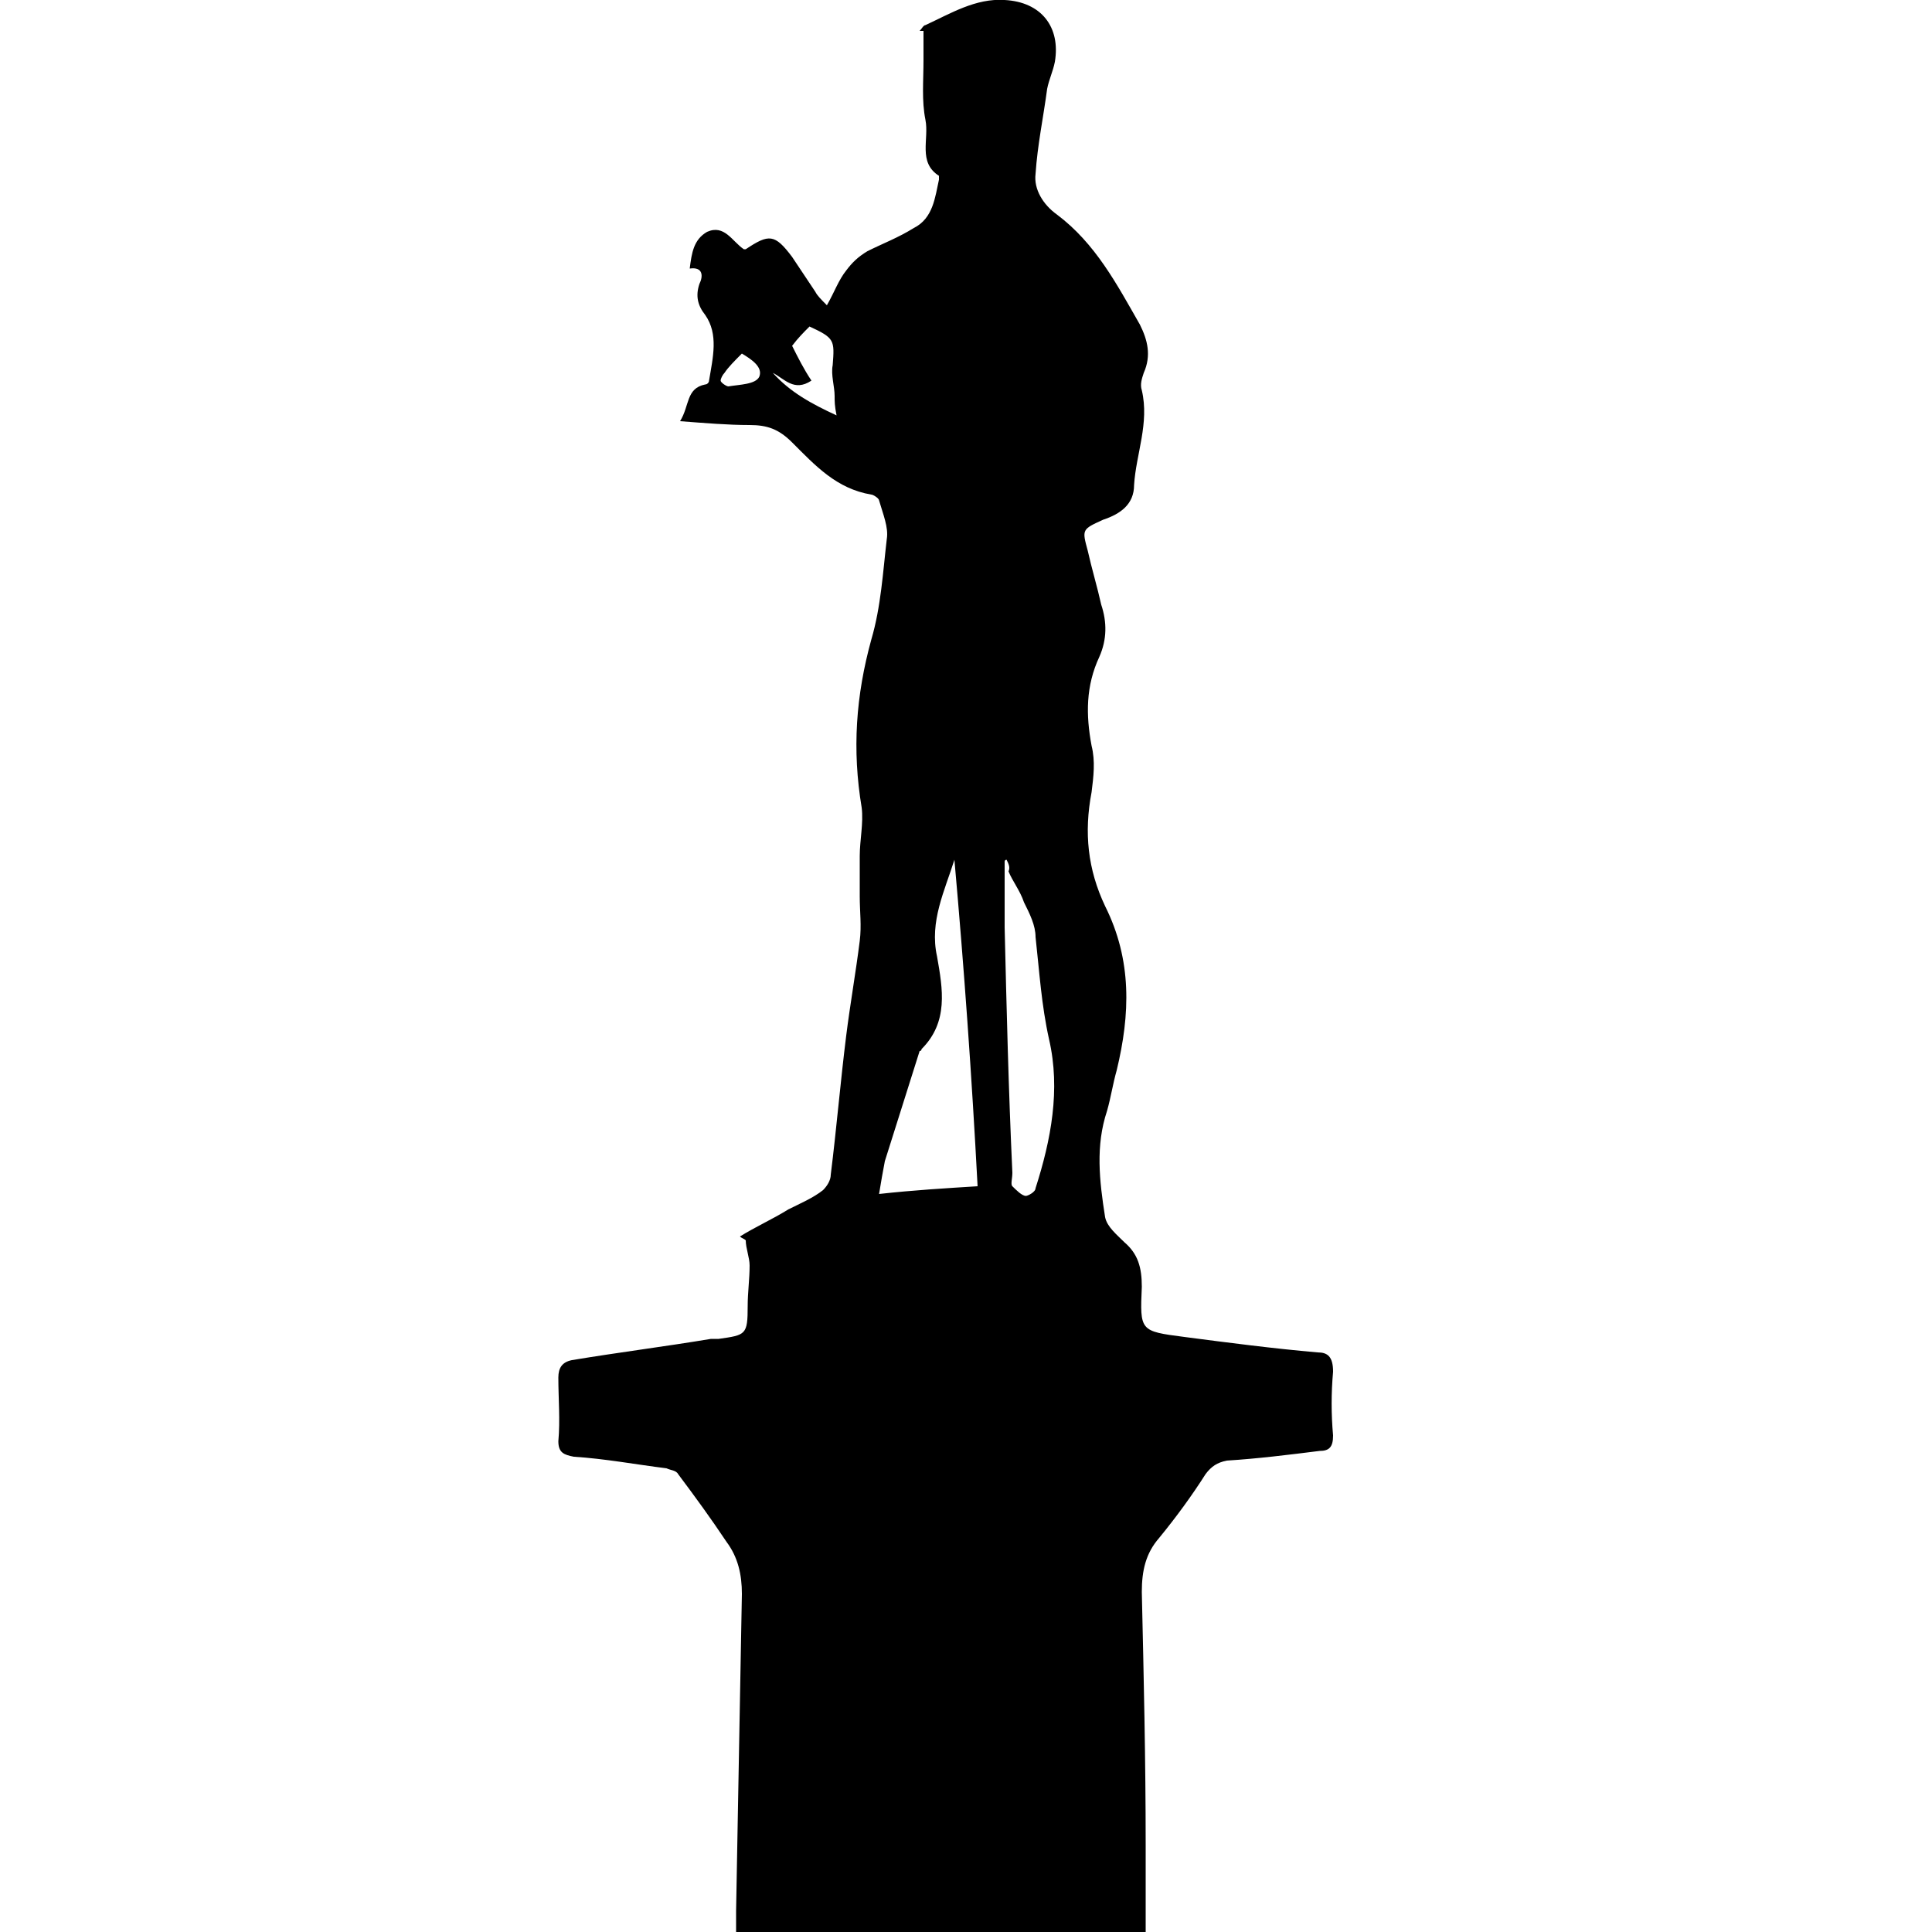 <?xml version="1.0" encoding="utf-8"?>
<!-- Generator: Adobe Illustrator 24.0.0, SVG Export Plug-In . SVG Version: 6.00 Build 0)  -->
<svg version="1.2" baseProfile="tiny" id="Layer_1" xmlns="http://www.w3.org/2000/svg" xmlns:xlink="http://www.w3.org/1999/xlink"
	 x="0px" y="0px" viewBox="0 0 100 100" xml:space="preserve">
<path d="M59.3,100c-7,0-14.1,0-21.2,0c0-0.4,0-0.8,0-1.1c0.1-5.5,0.2-11,0.3-16.4c0-1-0.2-1.9-0.8-2.7c-0.8-1.2-1.6-2.3-2.5-3.5
	c-0.1-0.2-0.4-0.2-0.6-0.3c-1.6-0.2-3.2-0.5-4.8-0.6c-0.5-0.1-0.8-0.2-0.8-0.8c0.1-1.1,0-2.2,0-3.3c0-0.5,0.2-0.8,0.7-0.9
	c2.4-0.4,4.8-0.7,7.2-1.1c0.1,0,0.3,0,0.4,0c1.4-0.2,1.5-0.2,1.5-1.7c0-0.7,0.1-1.4,0.1-2.1c0-0.4-0.2-0.9-0.2-1.3
	c-0.1-0.1-0.2-0.1-0.3-0.2c0.8-0.5,1.7-0.9,2.5-1.4c0.6-0.3,1.3-0.6,1.8-1c0.2-0.2,0.4-0.5,0.4-0.8c0.3-2.4,0.5-4.8,0.8-7.2
	c0.2-1.6,0.5-3.3,0.7-4.9c0.1-0.8,0-1.5,0-2.3c0-0.7,0-1.4,0-2.1c0-0.8,0.2-1.7,0.1-2.5c-0.5-3-0.3-5.8,0.5-8.7
	c0.5-1.7,0.6-3.5,0.8-5.2c0.1-0.6-0.2-1.3-0.4-2c0-0.1-0.3-0.3-0.4-0.3c-1.8-0.3-2.9-1.5-4.1-2.7c-0.7-0.7-1.3-0.9-2.2-0.9
	c-1.1,0-2.3-0.1-3.6-0.2c0.5-0.8,0.3-1.7,1.3-1.9c0.1,0,0.2-0.1,0.2-0.2c0.2-1.2,0.5-2.4-0.2-3.4c-0.4-0.5-0.5-1-0.3-1.6
	c0.2-0.4,0.2-0.9-0.5-0.8c0.1-0.8,0.2-1.5,0.9-1.9c0.9-0.4,1.3,0.5,1.9,0.9c0.1,0,0.1,0,0.1,0c1.2-0.8,1.5-0.8,2.4,0.4
	c0.4,0.6,0.8,1.2,1.2,1.8c0.1,0.2,0.3,0.4,0.6,0.7c0.4-0.7,0.6-1.3,1-1.8c0.3-0.4,0.6-0.7,1.1-1c0.8-0.4,1.6-0.7,2.4-1.2
	c1-0.5,1.1-1.6,1.3-2.5c0-0.1,0-0.2,0-0.2c-1.1-0.7-0.5-1.9-0.7-2.9c-0.2-1-0.1-2-0.1-3.1c0-0.5,0-1,0-1.5c-0.1,0-0.2,0-0.2,0
	c0.1-0.1,0.2-0.3,0.3-0.3c1.3-0.6,2.6-1.4,4.1-1.3c1.9,0.1,2.9,1.4,2.6,3.2c-0.1,0.5-0.3,0.9-0.4,1.4c-0.2,1.5-0.5,2.9-0.6,4.4
	c-0.1,0.8,0.4,1.6,1.1,2.1c2,1.5,3.1,3.6,4.3,5.7c0.4,0.8,0.6,1.6,0.2,2.5c-0.1,0.3-0.2,0.6-0.1,0.9c0.4,1.7-0.3,3.3-0.4,4.9
	c0,1-0.7,1.5-1.6,1.8c-1.1,0.5-1.1,0.5-0.8,1.6c0.2,0.9,0.5,1.9,0.7,2.8c0.3,0.9,0.3,1.8-0.1,2.7c-0.7,1.5-0.7,3-0.4,4.6
	c0.2,0.8,0.1,1.6,0,2.4c-0.4,2.1-0.2,4,0.7,5.9c1.4,2.8,1.3,5.6,0.6,8.5c-0.2,0.7-0.3,1.4-0.5,2.1c-0.6,1.8-0.4,3.6-0.1,5.5
	c0.1,0.5,0.6,0.9,1,1.3c0.7,0.6,0.9,1.3,0.9,2.3c-0.1,2.3-0.1,2.3,2.2,2.6c2.3,0.3,4.6,0.6,6.9,0.8C68.7,70,69,70.2,69,71
	c-0.1,1.1-0.1,2.2,0,3.3c0,0.6-0.2,0.8-0.7,0.8c-1.6,0.2-3.2,0.4-4.8,0.5c-0.5,0.1-0.8,0.3-1.1,0.7c-0.7,1.1-1.5,2.2-2.4,3.3
	c-0.7,0.8-0.9,1.7-0.9,2.8c0.1,4.4,0.2,8.7,0.2,13.1C59.3,97.1,59.3,98.5,59.3,100z M49.4,44.5c-0.5,1.6-1.3,3.2-0.9,5
	c0.3,1.7,0.6,3.4-0.8,4.8c0,0,0,0.1-0.1,0.1c-0.6,1.9-1.2,3.8-1.8,5.7c-0.1,0.5-0.2,1.1-0.3,1.7c1.8-0.2,3.5-0.3,5.1-0.4
	C50.3,55.7,49.9,50.1,49.4,44.5z M52.1,44.5c0,0-0.1,0-0.1,0.1c0,1.1,0,2.2,0,3.4c0.1,4.2,0.2,8.4,0.4,12.7c0,0.3-0.1,0.6,0,0.7
	c0.2,0.2,0.5,0.5,0.7,0.5c0.1,0,0.5-0.2,0.5-0.4c0.8-2.5,1.3-5.1,0.7-7.7c-0.4-1.8-0.5-3.5-0.7-5.3c0-0.6-0.3-1.2-0.6-1.8
	c-0.2-0.6-0.6-1.1-0.8-1.6C52.3,44.9,52.2,44.7,52.1,44.5z M40,19.3c0.9,1,2,1.6,3.3,2.2c-0.1-0.5-0.1-0.7-0.1-1
	c0-0.5-0.2-1.1-0.1-1.6c0.1-1.3,0.1-1.4-1.2-2c-0.3,0.3-0.6,0.6-0.9,1c0.3,0.6,0.6,1.2,1,1.8C41.1,20.3,40.6,19.6,40,19.3z
	 M38.4,18.3c-0.4,0.4-0.7,0.7-0.9,1c-0.1,0.1-0.2,0.3-0.2,0.4c0,0.1,0.3,0.3,0.4,0.3c0.6-0.1,1.4-0.1,1.6-0.5
	C39.5,19,38.9,18.6,38.4,18.3z"/>
</svg>
